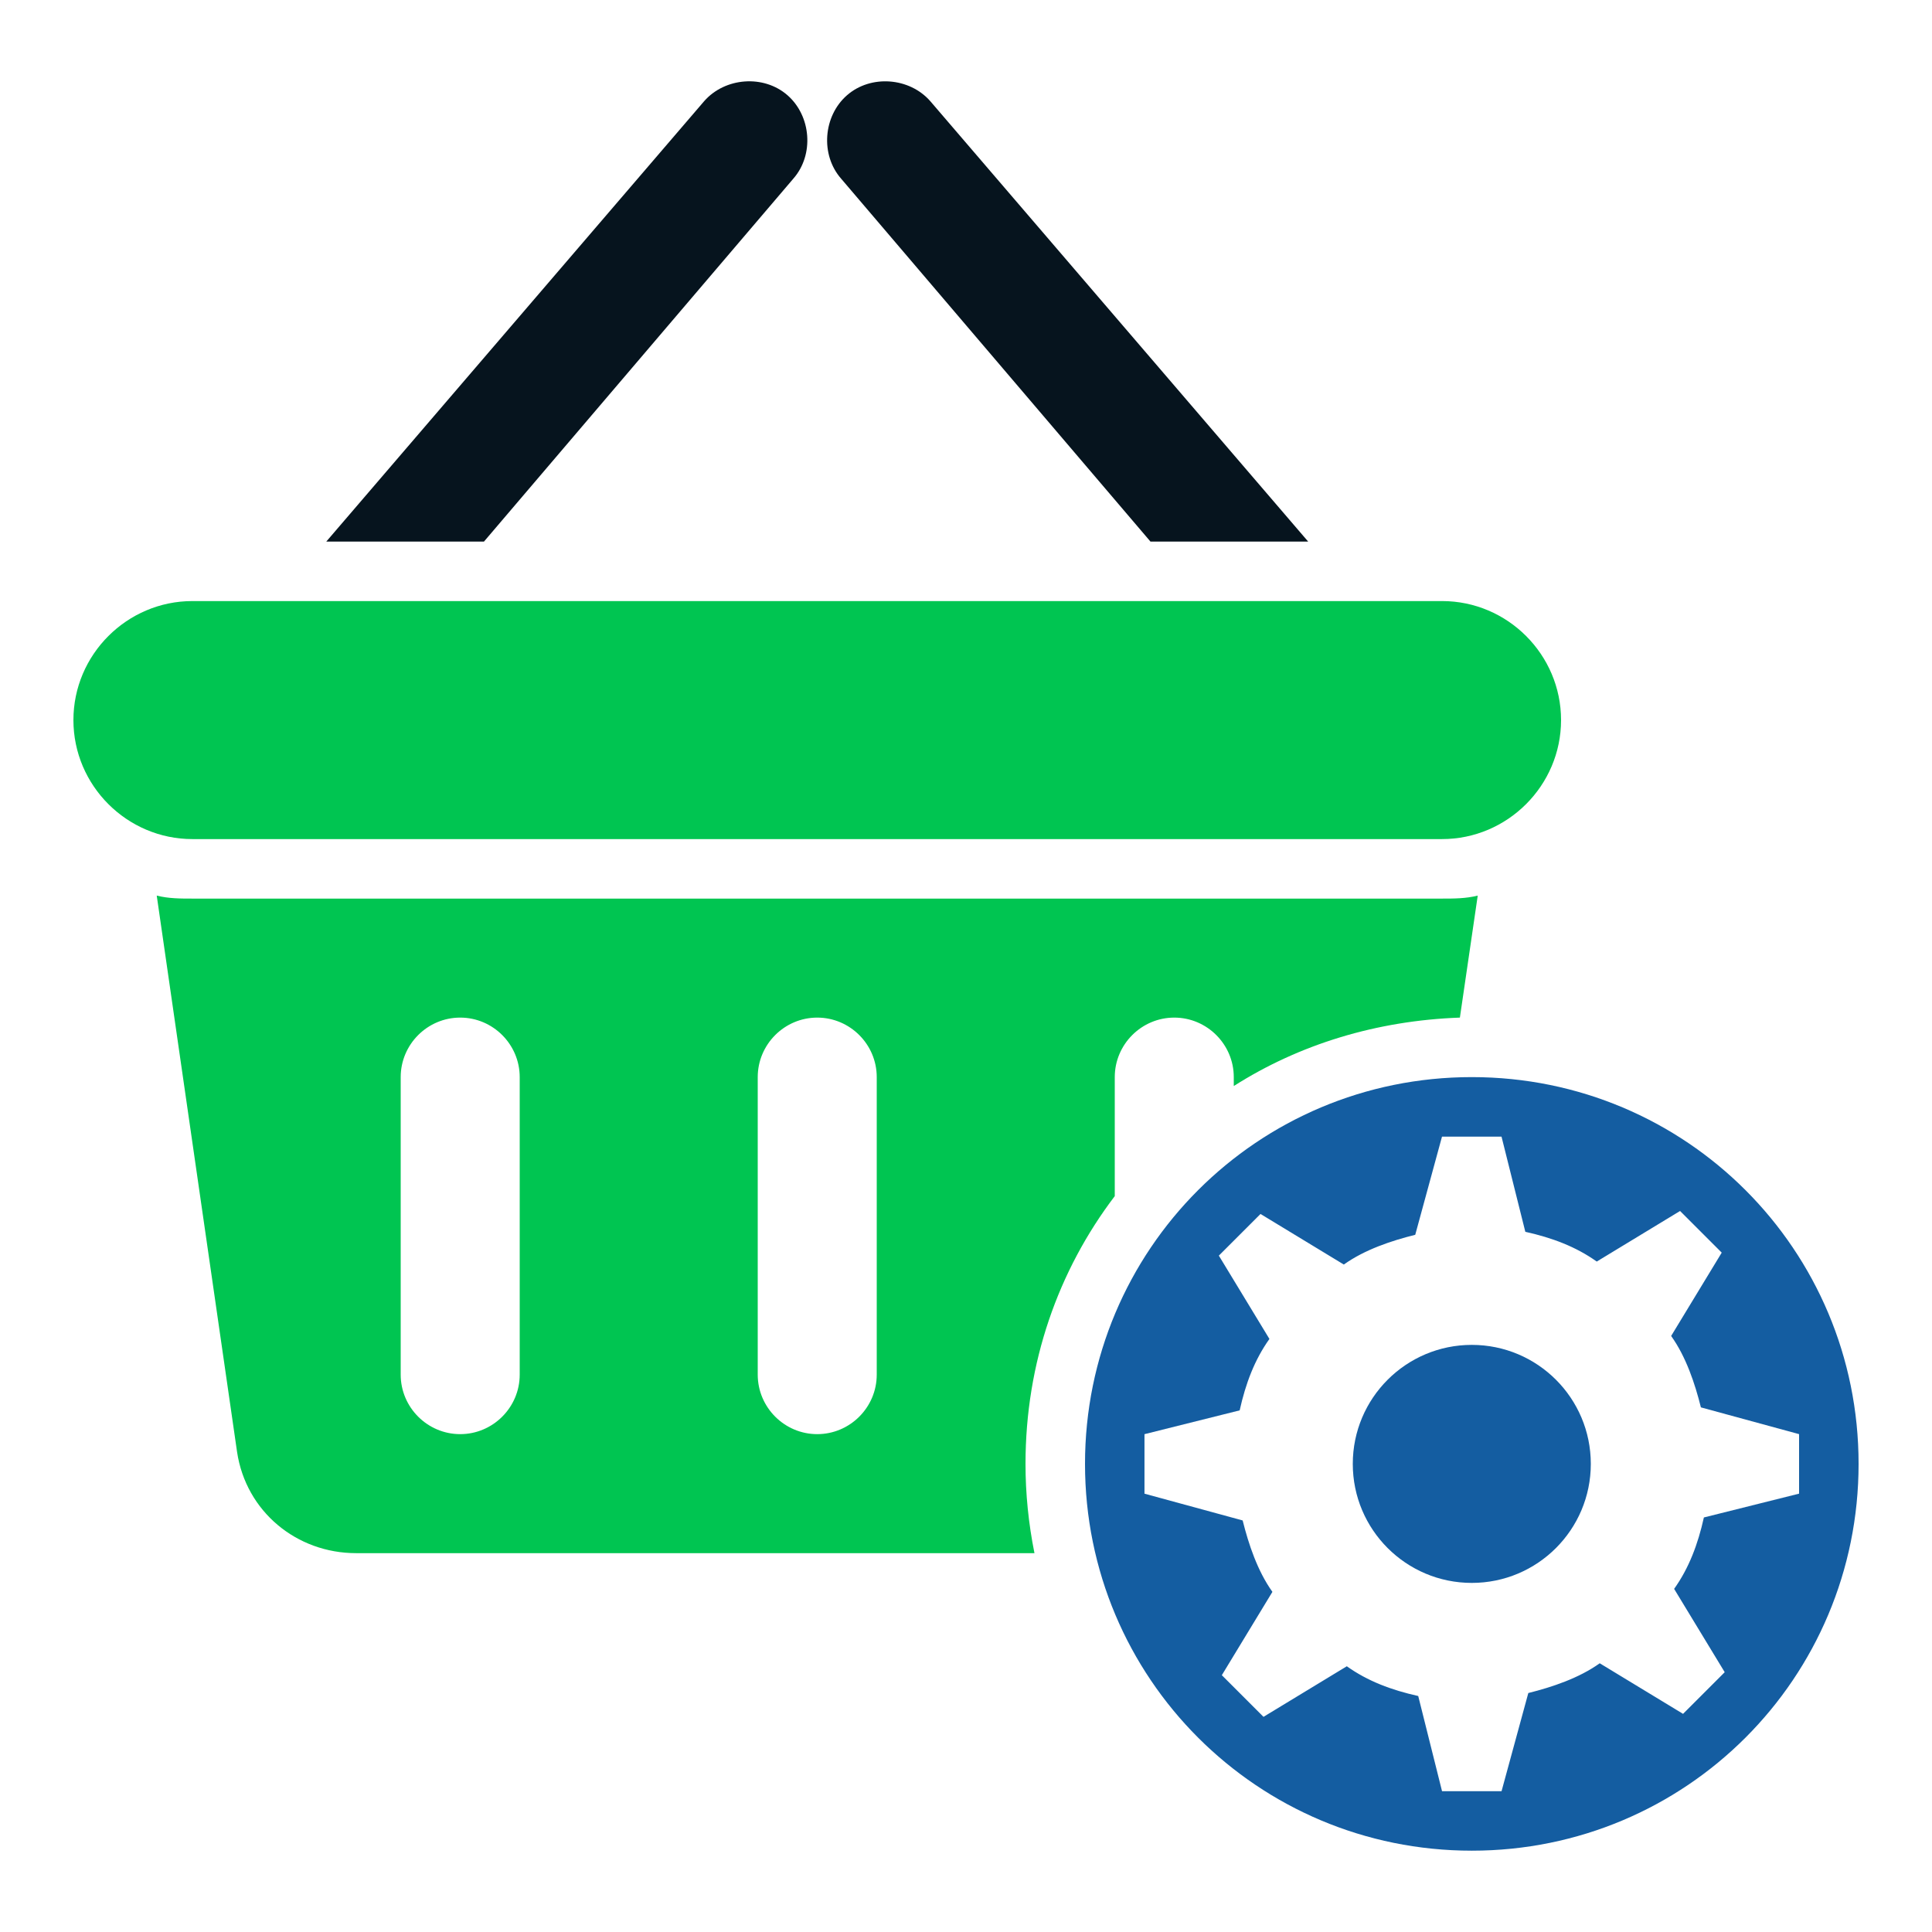 <?xml version="1.0" encoding="utf-8"?>
<!-- Generator: Adobe Illustrator 17.0.0, SVG Export Plug-In . SVG Version: 6.00 Build 0)  -->
<!DOCTYPE svg PUBLIC "-//W3C//DTD SVG 1.1//EN" "http://www.w3.org/Graphics/SVG/1.1/DTD/svg11.dtd">
<svg version="1.1" id="Layer_1" xmlns="http://www.w3.org/2000/svg" xmlns:xlink="http://www.w3.org/1999/xlink" x="0px" y="0px"
	 width="55px" height="55px" viewBox="0 0 55 55" enable-background="new 0 0 55 55" xml:space="preserve">
<g>
	<path fill="#00C551" d="M41.052,17.111H5.478c-1.863,0-3.388,1.525-3.388,3.388c0,1.863,1.525,3.388,3.388,3.388h35.574
		c1.863,0,3.388-1.525,3.388-3.388C44.44,18.635,42.916,17.111,41.052,17.111z"/>
	<path fill="#06141E" d="M32.751,15.417h4.489L26.484,2.881c-0.593-0.678-1.694-0.762-2.372-0.169l0,0
		c-0.678,0.593-0.762,1.694-0.169,2.372L32.751,15.417z"/>
	<path fill="#06141E" d="M13.778,15.417l8.809-10.334c0.593-0.678,0.508-1.779-0.169-2.372l0,0
		c-0.678-0.593-1.779-0.508-2.372,0.169L9.289,15.417H13.778z"/>
	<path fill="#00C551" d="M29.194,41.674c0-2.88,0.932-5.506,2.541-7.623v-3.388c0-0.932,0.762-1.694,1.694-1.694
		c0.932,0,1.694,0.762,1.694,1.694v0.254c1.863-1.186,4.066-1.863,6.437-1.948l0.508-3.473c-0.339,0.085-0.678,0.085-1.016,0.085
		H5.478c-0.339,0-0.678,0-1.016-0.085l2.287,15.839c0.254,1.694,1.694,2.88,3.388,2.88h19.312
		C29.279,43.368,29.194,42.521,29.194,41.674z M14.795,39.133c0,0.932-0.762,1.694-1.694,1.694c-0.932,0-1.694-0.762-1.694-1.694
		v-8.47c0-0.932,0.762-1.694,1.694-1.694c0.932,0,1.694,0.762,1.694,1.694V39.133z M24.959,39.133c0,0.932-0.762,1.694-1.694,1.694
		s-1.694-0.762-1.694-1.694v-8.47c0-0.932,0.762-1.694,1.694-1.694s1.694,0.762,1.694,1.694V39.133z"/>
	<g>
		<circle fill="#145DA1" cx="41.899" cy="41.674" r="3.388"/>
		<path fill="#145DA1" d="M41.899,30.663c-6.098,0-11.011,4.913-11.011,11.011s4.913,11.011,11.011,11.011
			S52.91,47.772,52.91,41.674S47.998,30.663,41.899,30.663z M48.506,43.199c-0.169,0.762-0.424,1.44-0.847,2.033l1.44,2.372
			l-1.186,1.186l-2.372-1.44c-0.593,0.424-1.355,0.678-2.033,0.847l-0.762,2.795h-1.694l-0.678-2.71
			c-0.762-0.169-1.44-0.424-2.033-0.847l-2.372,1.44l-1.186-1.186l1.44-2.372c-0.424-0.593-0.678-1.355-0.847-2.033l-2.795-0.762
			v-1.694l2.71-0.678c0.169-0.762,0.424-1.44,0.847-2.033l-1.44-2.372l1.186-1.186l2.372,1.44c0.593-0.424,1.355-0.678,2.033-0.847
			l0.762-2.795h1.694l0.678,2.71c0.762,0.169,1.44,0.424,2.033,0.847l2.372-1.44l1.186,1.186l-1.44,2.372
			c0.424,0.593,0.678,1.355,0.847,2.033l2.795,0.762v1.694L48.506,43.199z"/>
	</g>
</g>
</svg>
